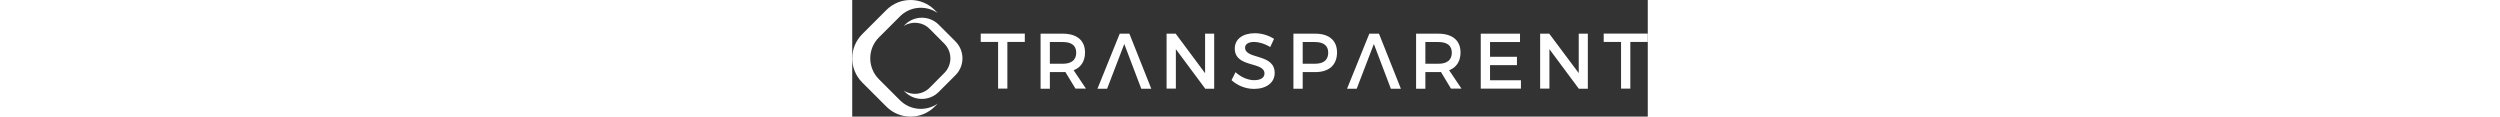 <?xml version="1.0" encoding="utf-8"?>
<!-- Generator: Adobe Illustrator 19.1.0, SVG Export Plug-In . SVG Version: 6.00 Build 0)  -->
<svg version="1.1" id="Layer_1" xmlns="http://www.w3.org/2000/svg" height="40px" xmlns:xlink="http://www.w3.org/1999/xlink" x="0px" y="0px"
	 viewBox="0 0 857.4 125.7" enable-background="new 0 0 857.4 125.7" xml:space="preserve">
<rect x="0" y="0" width="857.4" height="125.7" fill="#333333" stroke="none"/>
<g>
	<path fill="#FFFFFF" d="M167.2,45.2v50.3h-10V45.2h-18.7v-9H186v9H167.2z"/>
	<path fill="#FFFFFF" d="M229.7,77.6c-0.8,0.1-1.8,0.1-2.7,0.1H213v17.9h-10V36.3h24c15.2,0,23.9,7.4,23.9,20.2
		c0,9.5-4.4,16.2-12.3,19.2l13.3,19.8h-11.3L229.7,77.6z M227,68.7c9.1,0,14.4-3.9,14.4-11.9c0-7.8-5.2-11.5-14.4-11.5H213v23.4H227
		z"/>
	<path fill="#FFFFFF" d="M298.7,36.3l23.6,59.3h-10.8l-18.3-48.2l-18.5,48.2h-10.4l24-59.3H298.7z"/>
	<path fill="#FFFFFF" d="M380.4,95.5L348.8,53v42.5h-10V36.3h9.8l31.7,42.6V36.3h9.8v59.3H380.4z"/>
	<path fill="#FFFFFF" d="M454.6,41.9l-4.1,8.8c-6.4-3.9-12.9-5.5-17.4-5.5c-5.8,0-9.7,2.2-9.7,6.2c0,12.9,32,6,31.9,27.3
		c0,10.6-9.3,17.1-22.3,17.1c-9.3,0-18.1-3.8-24.2-9.4l4.3-8.6c6.1,5.6,13.7,8.6,20.1,8.6c6.9,0,11.1-2.6,11.1-7.2
		c0-13.2-32-5.8-32-26.9c0-10.2,8.7-16.5,21.6-16.5C441.5,35.8,449.1,38.3,454.6,41.9z"/>
	<path fill="#FFFFFF" d="M499.1,36.3c14.9,0,23.4,7.4,23.4,20.2c0,13.4-8.5,21.2-23.4,21.2h-13.6v17.9h-10V36.3H499.1z M485.5,68.7
		h13.2c9.1,0,14.3-3.9,14.3-11.9c0-7.8-5.2-11.5-14.3-11.5h-13.2V68.7z"/>
	<path fill="#FFFFFF" d="M567.7,36.3l23.6,59.3h-10.8l-18.3-48.2l-18.5,48.2h-10.4l24-59.3H567.7z"/>
	<path fill="#FFFFFF" d="M634.5,77.6c-0.8,0.1-1.8,0.1-2.7,0.1h-14.1v17.9h-10V36.3h24c15.2,0,23.9,7.4,23.9,20.2
		c0,9.5-4.4,16.2-12.3,19.2l13.3,19.8h-11.3L634.5,77.6z M631.8,68.7c9.1,0,14.4-3.9,14.4-11.9c0-7.8-5.2-11.5-14.4-11.5h-14.1v23.4
		H631.8z"/>
	<path fill="#FFFFFF" d="M687.4,45.2v16h29v9h-29v16.3h33.3v9h-43.3V36.3h42.3v9H687.4z"/>
	<path fill="#FFFFFF" d="M783,95.5L751.4,53v42.5h-10V36.3h9.8L783,78.8V36.3h9.8v59.3H783z"/>
	<path fill="#FFFFFF" d="M838.6,45.2v50.3h-10V45.2h-18.7v-9h47.5v9H838.6z"/>
</g>
<path fill="#FFFFFF" d="M51.4,108L28.8,85.4c-12.5-12.5-12.5-32.7,0-45.1l22.6-22.6C62.5,6.6,79.7,5.4,92.2,14.1l-3.3-3.3
	c-14.4-14.4-37.7-14.4-52.1,0l-26,26c-14.4,14.4-14.4,37.7,0,52.1l26,26c14.4,14.4,37.7,14.4,52.1,0l3.3-3.3
	C79.7,120.3,62.5,119.1,51.4,108z"/>
<path fill="#FFFFFF" d="M111.3,44.7L93.2,26.6c-10-10-26.3-10-36.3,0l-1.5,1.5c8.7-5.6,20.4-4.6,28,3L99.2,47c8.8,8.8,8.8,23,0,31.7
	L83.4,94.6c-7.6,7.6-19.3,8.6-28,3l1.5,1.5c10,10,26.3,10,36.3,0L111.3,81C121.3,71,121.3,54.7,111.3,44.7z"/>
</svg>
